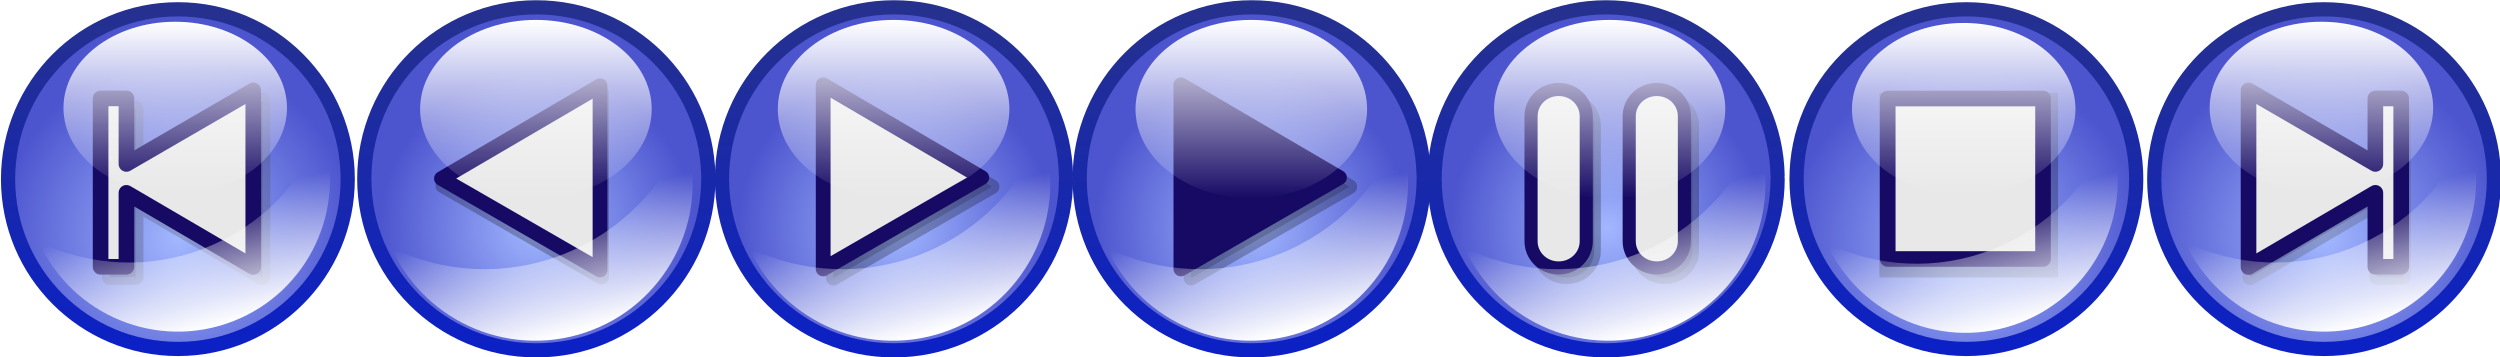 <?xml version="1.0" encoding="UTF-8" standalone="no"?>
<!-- Created with Inkscape (http://www.inkscape.org/) -->

<svg
   xmlns:dc="http://purl.org/dc/elements/1.1/"
   xmlns:cc="http://creativecommons.org/ns#"
   xmlns:rdf="http://www.w3.org/1999/02/22-rdf-syntax-ns#"
   xmlns:svg="http://www.w3.org/2000/svg"
   xmlns="http://www.w3.org/2000/svg"
   xmlns:xlink="http://www.w3.org/1999/xlink"
   xmlns:sodipodi="http://sodipodi.sourceforge.net/DTD/sodipodi-0.dtd"
   xmlns:inkscape="http://www.inkscape.org/namespaces/inkscape"
   id="svg9553"
   sodipodi:docname="Audio-buttons.svg"
   viewBox="0 0 351.878 50.308"
   sodipodi:version="0.32"
   inkscape:export-xdpi="42.970402"
   version="1.0"
   inkscape:output_extension="org.inkscape.output.svg.inkscape"
   inkscape:export-ydpi="42.970402"
   inkscape:version="0.48.4 r9939"
   width="100%"
   height="100%"
   inkscape:export-filename="/home/matthieu/Lazarus-Delphi/Extended/ressources/boutons/Audio-buttons.png">
  <defs
     id="defs9555">
    <filter
       id="filter6084"
       inkscape:collect="always"
       color-interpolation-filters="sRGB">
      <feGaussianBlur
         id="feGaussianBlur6086"
         stdDeviation="1.548"
         inkscape:collect="always" />
    </filter>
    <filter
       id="filter10685"
       height="1.197"
       width="1.203"
       color-interpolation-filters="sRGB"
       y="-0.098"
       x="-0.102"
       inkscape:collect="always">
      <feGaussianBlur
         id="feGaussianBlur10687"
         stdDeviation="0.758"
         inkscape:collect="always" />
    </filter>
    <filter
       id="filter10591"
       height="1.226"
       width="1.258"
       color-interpolation-filters="sRGB"
       y="-0.113"
       x="-0.129"
       inkscape:collect="always">
      <feGaussianBlur
         id="feGaussianBlur10593"
         stdDeviation="1.041"
         inkscape:collect="always" />
    </filter>
    <linearGradient
       id="linearGradient30764">
      <stop
         id="stop30766"
         style="stop-color:rgb(11, 32, 199)"
         offset="0" />
      <stop
         id="stop30768"
         style="stop-color:rgb(38, 49, 141)"
         offset="1" />
    </linearGradient>
    <linearGradient
       id="linearGradient30756">
      <stop
         id="stop30758"
         style="stop-color:rgb(162, 183, 255)"
         offset="0" />
      <stop
         id="stop30760"
         style="stop-color:rgb(76, 84, 206)"
         offset="1" />
    </linearGradient>
    <linearGradient
       id="linearGradient5037">
      <stop
         id="stop5039"
         style="stop-color:rgb(255, 255, 255)"
         offset="0" />
      <stop
         id="stop5041"
         style="stop-color:rgb(255, 255, 255);stop-opacity:0"
         offset="1" />
    </linearGradient>
    <filter
       id="filter31539"
       height="1.224"
       width="1.258"
       color-interpolation-filters="sRGB"
       y="-0.112"
       x="-0.129"
       inkscape:collect="always">
      <feGaussianBlur
         id="feGaussianBlur31541"
         stdDeviation="1.117"
         inkscape:collect="always" />
    </filter>
    <filter
       id="filter6084-2"
       color-interpolation-filters="sRGB"
       inkscape:collect="always">
      <feGaussianBlur
         id="feGaussianBlur6086-4"
         stdDeviation="1.548"
         inkscape:collect="always" />
    </filter>
    <filter
       id="filter6084-7"
       color-interpolation-filters="sRGB"
       inkscape:collect="always">
      <feGaussianBlur
         id="feGaussianBlur6086-6"
         stdDeviation="1.548"
         inkscape:collect="always" />
    </filter>
    <radialGradient
       id="radialGradient4729"
       xlink:href="#linearGradient30756"
       gradientUnits="userSpaceOnUse"
       cy="-27.632"
       cx="531.04"
       gradientTransform="matrix(0.871,0,0,0.871,68.738,-5.101)"
       r="37.709"
       inkscape:collect="always" />
    <linearGradient
       id="linearGradient4731"
       y2="-76.4"
       xlink:href="#linearGradient30764"
       gradientUnits="userSpaceOnUse"
       x2="531.01"
       y1="-1.24"
       x1="531.01"
       inkscape:collect="always" />
    <linearGradient
       id="linearGradient4733"
       y2="-3.347"
       xlink:href="#linearGradient5037"
       gradientUnits="userSpaceOnUse"
       x2="557.55"
       y1="-39.056"
       x1="557.55"
       inkscape:collect="always" />
    <linearGradient
       id="linearGradient4735"
       y2="25.597"
       xlink:href="#linearGradient5037"
       gradientUnits="userSpaceOnUse"
       x2="632.48"
       gradientTransform="matrix(0.578,-0.226,0.226,0.577,-436.52,152.67)"
       y1="53.939"
       x1="629.33"
       inkscape:collect="always" />
    <radialGradient
       id="radialGradient4737"
       xlink:href="#linearGradient30756"
       gradientUnits="userSpaceOnUse"
       cy="347.27"
       cx="814.5"
       r="25.5"
       inkscape:collect="always" />
    <linearGradient
       id="linearGradient4739"
       y2="312.36"
       xlink:href="#linearGradient30764"
       gradientUnits="userSpaceOnUse"
       x2="814.5"
       y1="363.36"
       x1="814.5"
       inkscape:collect="always" />
    <linearGradient
       id="linearGradient4743"
       y2="25.597"
       xlink:href="#linearGradient5037"
       gradientUnits="userSpaceOnUse"
       x2="632.48"
       gradientTransform="matrix(0.559,-0.218,0.218,0.558,-305.87,147.86)"
       y1="53.939"
       x1="629.33"
       inkscape:collect="always" />
    <radialGradient
       id="radialGradient4745"
       xlink:href="#linearGradient30756"
       gradientUnits="userSpaceOnUse"
       cy="346.2"
       cx="814.5"
       r="25.5"
       inkscape:collect="always" />
    <linearGradient
       id="linearGradient4751"
       y2="25.597"
       xlink:href="#linearGradient5037"
       gradientUnits="userSpaceOnUse"
       x2="632.48"
       gradientTransform="matrix(0.559,-0.218,0.218,0.558,-483.17,147.69)"
       y1="53.939"
       x1="629.33"
       inkscape:collect="always" />
    <linearGradient
       id="linearGradient4759"
       y2="25.597"
       xlink:href="#linearGradient5037"
       gradientUnits="userSpaceOnUse"
       x2="632.48"
       gradientTransform="matrix(0.559,-0.218,0.218,0.558,-246.63,147.69)"
       y1="53.939"
       x1="629.33"
       inkscape:collect="always" />
    <linearGradient
       id="linearGradient4767"
       y2="25.597"
       xlink:href="#linearGradient5037"
       gradientUnits="userSpaceOnUse"
       x2="632.48"
       gradientTransform="matrix(0.577,-0.226,0.226,0.577,-376.77,152.67)"
       y1="53.939"
       x1="629.33"
       inkscape:collect="always" />
    <radialGradient
       id="radialGradient4769"
       gradientUnits="userSpaceOnUse"
       cy="-27.632"
       cx="531.04"
       gradientTransform="matrix(0.871,0,0,0.871,68.738,-5.101)"
       r="37.709"
       inkscape:collect="always">
      <stop
         id="stop30758-4"
         style="stop-color:rgb(162, 183, 255)"
         offset="0" />
      <stop
         id="stop30760-0"
         style="stop-color:rgb(76, 84, 206)"
         offset="1" />
    </radialGradient>
    <linearGradient
       id="linearGradient4771"
       y2="-76.4"
       gradientUnits="userSpaceOnUse"
       x2="531.01"
       y1="-1.24"
       x1="531.01"
       inkscape:collect="always">
      <stop
         id="stop30766-8"
         style="stop-color:rgb(11, 32, 199)"
         offset="0" />
      <stop
         id="stop30768-8"
         style="stop-color:rgb(38, 49, 141)"
         offset="1" />
    </linearGradient>
    <linearGradient
       id="linearGradient4775"
       y2="25.597"
       xlink:href="#linearGradient5037"
       gradientUnits="userSpaceOnUse"
       x2="632.48"
       gradientTransform="matrix(0.578,-0.226,0.226,0.577,-464.08,92.574)"
       y1="53.939"
       x1="629.33"
       inkscape:collect="always" />
    <linearGradient
       id="linearGradient4783"
       y2="25.597"
       xlink:href="#linearGradient5037"
       gradientUnits="userSpaceOnUse"
       x2="632.48"
       gradientTransform="matrix(0.578,-0.226,0.226,0.577,-388.67,87.109)"
       y1="53.939"
       x1="629.33"
       inkscape:collect="always" />
    <radialGradient
       inkscape:collect="always"
       xlink:href="#linearGradient30756"
       id="radialGradient3065"
       gradientUnits="userSpaceOnUse"
       cx="814.5"
       cy="346.2"
       r="25.5" />
    <linearGradient
       inkscape:collect="always"
       xlink:href="#linearGradient30764"
       id="linearGradient3067"
       gradientUnits="userSpaceOnUse"
       x1="814.5"
       y1="363.36"
       x2="814.5"
       y2="312.36" />
    <linearGradient
       inkscape:collect="always"
       xlink:href="#linearGradient5037"
       id="linearGradient3069"
       gradientUnits="userSpaceOnUse"
       x1="557.55"
       y1="-39.056"
       x2="557.55"
       y2="-3.347" />
    <radialGradient
       inkscape:collect="always"
       xlink:href="#radialGradient4769"
       id="radialGradient3071"
       gradientUnits="userSpaceOnUse"
       gradientTransform="matrix(0.871,0,0,0.871,68.738,-5.101)"
       cx="531.04"
       cy="-27.632"
       r="37.709" />
    <linearGradient
       inkscape:collect="always"
       xlink:href="#linearGradient4771"
       id="linearGradient3073"
       gradientUnits="userSpaceOnUse"
       x1="531.01"
       y1="-1.24"
       x2="531.01"
       y2="-76.4" />
    <linearGradient
       inkscape:collect="always"
       xlink:href="#linearGradient5037"
       id="linearGradient3075"
       gradientUnits="userSpaceOnUse"
       x1="557.55"
       y1="-39.056"
       x2="557.55"
       y2="-3.347" />
    <radialGradient
       inkscape:collect="always"
       xlink:href="#linearGradient30756"
       id="radialGradient3077"
       gradientUnits="userSpaceOnUse"
       gradientTransform="matrix(0.871,0,0,0.871,68.738,-5.101)"
       cx="531.04"
       cy="-27.632"
       r="37.709" />
    <linearGradient
       inkscape:collect="always"
       xlink:href="#linearGradient30764"
       id="linearGradient3079"
       gradientUnits="userSpaceOnUse"
       x1="531.01"
       y1="-1.24"
       x2="531.01"
       y2="-76.4" />
    <linearGradient
       inkscape:collect="always"
       xlink:href="#linearGradient5037"
       id="linearGradient3081"
       gradientUnits="userSpaceOnUse"
       x1="557.55"
       y1="-39.056"
       x2="557.55"
       y2="-3.347" />
    <radialGradient
       inkscape:collect="always"
       xlink:href="#radialGradient4769"
       id="radialGradient3083"
       gradientUnits="userSpaceOnUse"
       gradientTransform="matrix(0.871,0,0,0.871,68.738,-5.101)"
       cx="531.04"
       cy="-27.632"
       r="37.709" />
    <linearGradient
       inkscape:collect="always"
       xlink:href="#linearGradient4771"
       id="linearGradient3085"
       gradientUnits="userSpaceOnUse"
       x1="531.01"
       y1="-1.24"
       x2="531.01"
       y2="-76.4" />
    <linearGradient
       inkscape:collect="always"
       xlink:href="#linearGradient5037"
       id="linearGradient3087"
       gradientUnits="userSpaceOnUse"
       x1="557.55"
       y1="-39.056"
       x2="557.55"
       y2="-3.347" />
    <linearGradient
       inkscape:collect="always"
       xlink:href="#linearGradient5037"
       id="linearGradient3089"
       gradientUnits="userSpaceOnUse"
       x1="557.55"
       y1="-39.056"
       x2="557.55"
       y2="-3.347" />
    <linearGradient
       inkscape:collect="always"
       xlink:href="#linearGradient30764"
       id="linearGradient3091"
       gradientUnits="userSpaceOnUse"
       x1="814.5"
       y1="363.36"
       x2="814.5"
       y2="312.36" />
    <linearGradient
       inkscape:collect="always"
       xlink:href="#linearGradient5037"
       id="linearGradient3093"
       gradientUnits="userSpaceOnUse"
       x1="557.55"
       y1="-39.056"
       x2="557.55"
       y2="-3.347" />
  </defs>
  <sodipodi:namedview
     id="base"
     inkscape:zoom="2.0415584"
     borderopacity="1.0"
     inkscape:current-layer="layer1"
     inkscape:cx="204.38042"
     inkscape:cy="47.624743"
     inkscape:window-maximized="0"
     showgrid="false"
     inkscape:guide-bbox="true"
     showguides="true"
     bordercolor="#666666"
     inkscape:window-x="0"
     guidetolerance="10"
     objecttolerance="10"
     inkscape:window-y="0"
     inkscape:window-width="1022"
     inkscape:pageopacity="0.0"
     inkscape:pageshadow="2"
     pagecolor="#ffffff"
     gridtolerance="10000"
     inkscape:document-units="px"
     inkscape:window-height="543"
     fit-margin-top="0"
     fit-margin-left="0"
     fit-margin-right="0"
     fit-margin-bottom="0" />
  <g
     id="layer1"
     inkscape:label="Layer 1"
     inkscape:groupmode="layer"
     transform="translate(152.696,4.577)">
    <g
       id="g4462"
       inkscape:export-ydpi="46.514172"
       inkscape:export-xdpi="46.514172"
       transform="translate(41.553,0.001)">
      <path
         id="path9472"
         sodipodi:rx="35.708893"
         sodipodi:ry="35.708893"
         style="fill:url(#radialGradient3077);stroke:url(#linearGradient3079);stroke-width:2.954;stroke-linecap:round;stroke-linejoin:round"
         sodipodi:type="arc"
         d="m 566.746,-39.409 c 0,19.721 -15.987,35.709 -35.709,35.709 -19.721,0 -35.709,-15.987 -35.709,-35.709 0,-19.721 15.987,-35.709 35.709,-35.709 19.435,0 35.301,15.542 35.701,34.973"
         sodipodi:open="true"
         transform="matrix(0.678,0,0,0.676,-428.46,47.233)"
         sodipodi:cy="-39.409218"
         sodipodi:cx="531.03717"
         sodipodi:end="6.2625697"
         sodipodi:start="0" />
      <path
         id="path9476"
         d="m 523.42,-241.28 v 38.325 l 32.937,-19.016 -32.937,-19.309 z"
         style="opacity:0.5;fill:#000000;stroke:#000000;stroke-width:3.076;stroke-linecap:round;stroke-linejoin:round;filter:url(#filter6084)"
         transform="matrix(0.678,0,0,0.676,-431.83,171.76)"
         inkscape:connector-curvature="0" />
      <path
         id="path9478"
         style="fill:#e8e8e8;stroke:#160a65;stroke-width:2.082;stroke-linecap:round;stroke-linejoin:round"
         inkscape:connector-curvature="0"
         d="m -78.384,7.356 v 25.923 l 22.316,-12.862 -22.316,-13.06 z" />
      <path
         id="path9480"
         sodipodi:rx="23.688078"
         sodipodi:ry="17.854446"
         style="fill:url(#linearGradient3081)"
         sodipodi:type="arc"
         d="m 581.242,-21.201 c 0,9.861 -10.606,17.854 -23.688,17.854 -13.083,0 -23.688,-7.994 -23.688,-17.854 0,-9.861 10.606,-17.854 23.688,-17.854 13.083,0 23.688,7.994 23.688,17.854 z"
         transform="matrix(0.688,0,0,0.703,-452.07,25.681)"
         sodipodi:cy="-21.201218"
         sodipodi:cx="557.55371" />
      <path
         id="path9482"
         style="fill:url(#linearGradient4735)"
         inkscape:connector-curvature="0"
         d="m -88.805,30.326 c 4.811,10.686 17.239,15.843 28.29,11.531 11.045,-4.31 16.676,-16.502 12.966,-27.608 -2.998,7.512 -8.994,13.806 -17.127,16.98 -8.141,3.177 -16.818,2.598 -24.128,-0.903 z" />
    </g>
    <g
       id="g4476"
       inkscape:export-ydpi="46.966656"
       inkscape:export-xdpi="46.966656"
       transform="translate(74.323,0.004)">
      <path
         id="path9492"
         sodipodi:rx="24"
         sodipodi:ry="24"
         style="fill:url(#radialGradient4737);stroke:url(#linearGradient3091);stroke-width:2.008;stroke-linecap:round;stroke-linejoin:round"
         sodipodi:type="arc"
         d="m 838.5,337.862 c 0,13.255 -10.745,24 -24,24 -13.255,0 -24,-10.745 -24,-24 0,-13.255 10.745,-24 24,-24 13.255,0 24,10.745 24,24 z"
         transform="matrix(0.996,0,0,0.996,-761.49,-315.88)"
         sodipodi:cy="337.86218"
         sodipodi:cx="814.5" />
      <rect
         id="rect10619"
         style="opacity:0.5;fill:#000000;filter:url(#filter10685)"
         transform="matrix(1.688,0,0,1.688,-428.87,-120.59)"
         height="15.402"
         width="14.902"
         y="76.462"
         x="276.29" />
      <rect
         id="rect9494"
         style="fill:#e8e8e8;stroke:#160a65;stroke-width:2.2;stroke-linecap:round;stroke-linejoin:round"
         height="22.591"
         width="21.858"
         y="9.281"
         x="38.682" />
      <path
         id="path10595"
         sodipodi:rx="23.688078"
         sodipodi:ry="17.854446"
         style="fill:url(#linearGradient3093)"
         sodipodi:type="arc"
         d="m 581.242,-21.201 c 0,9.861 -10.606,17.854 -23.688,17.854 -13.083,0 -23.688,-7.994 -23.688,-17.854 0,-9.861 10.606,-17.854 23.688,-17.854 13.083,0 23.688,7.994 23.688,17.854 z"
         transform="matrix(0.664,0,0,0.679,-320.84,25.168)"
         sodipodi:cy="-21.201218"
         sodipodi:cx="557.55371" />
      <path
         id="path10597"
         style="fill:url(#linearGradient4743)"
         inkscape:connector-curvature="0"
         d="M 30.094,29.656 C 34.743,39.981 46.75,44.964 57.428,40.798 68.1,36.634 73.54,24.853 69.955,14.123 c -2.896,7.258 -8.689,13.339 -16.548,16.406 -7.866,3.069 -16.25,2.51 -23.313,-0.873 z" />
    </g>
    <g
       id="g4455"
       transform="translate(5.812e-4,0.004)">
      <path
         id="path9504"
         sodipodi:rx="24"
         sodipodi:ry="24"
         style="fill:url(#radialGradient4745);stroke:url(#linearGradient4739);stroke-width:2.008;stroke-linecap:round;stroke-linejoin:round"
         sodipodi:type="arc"
         d="m 838.5,337.862 c 0,13.255 -10.745,24 -24,24 -13.255,0 -24,-10.745 -24,-24 0,-13.255 10.745,-24 24,-24 13.255,0 24,10.745 24,24 z"
         transform="matrix(0.996,0,0,0.996,-938.9,-315.88)"
         sodipodi:cy="337.86218"
         sodipodi:cx="814.5" />
      <path
         id="path10553"
         d="m 87.312,92.882 -12.17,-7.122 v 7.099 h -2.479 v -16.159 h 2.479 v 6.288 l 12.17,-7.054 v 16.948 z"
         style="opacity:0.5;fill:#000000;stroke:#434343;stroke-width:1.5;stroke-linecap:round;stroke-linejoin:round;filter:url(#filter10591)"
         inkscape:connector-curvature="0"
         transform="matrix(1.467,0,0,1.467,-243.84,-101.82)" />
      <path
         id="path9506"
         style="fill:#e8e8e8;stroke:#160a65;stroke-width:2.2;stroke-linecap:round;stroke-linejoin:round"
         inkscape:connector-curvature="0"
         d="M -117.05,33.006 -134.901,22.56 v 10.413 h -3.636 V 9.271 h 3.636 v 9.223 l 17.851,-10.347 v 24.859 z" />
      <path
         id="path10533"
         sodipodi:rx="23.688078"
         sodipodi:ry="17.854446"
         style="fill:url(#linearGradient4733)"
         sodipodi:type="arc"
         d="m 581.242,-21.201 c 0,9.861 -10.606,17.854 -23.688,17.854 -13.083,0 -23.688,-7.994 -23.688,-17.854 0,-9.861 10.606,-17.854 23.688,-17.854 13.083,0 23.688,7.994 23.688,17.854 z"
         transform="matrix(0.664,0,0,0.679,-498.25,24.998)"
         sodipodi:cy="-21.201218"
         sodipodi:cx="557.55371" />
      <path
         id="path10535"
         style="fill:url(#linearGradient4751)"
         inkscape:connector-curvature="0"
         d="m -147.21,29.486 c 4.649,10.325 16.656,15.308 27.334,11.142 10.672,-4.164 16.112,-15.945 12.528,-26.675 -2.896,7.258 -8.69,13.34 -16.548,16.406 -7.866,3.069 -16.25,2.51 -23.313,-0.872 z" />
    </g>
    <g
       id="g4483"
       transform="translate(65.539,0.004)">
      <path
         id="path10777"
         sodipodi:rx="24"
         sodipodi:ry="24"
         style="fill:url(#radialGradient3065);stroke:url(#linearGradient3067);stroke-width:2.008;stroke-linecap:round;stroke-linejoin:round"
         sodipodi:type="arc"
         d="m 838.5,337.862 c 0,13.255 -10.745,24 -24,24 -13.255,0 -24,-10.745 -24,-24 0,-13.255 10.745,-24 24,-24 13.255,0 24,10.745 24,24 z"
         transform="matrix(0.996,0,0,0.996,-702.36,-315.88)"
         sodipodi:cy="337.86218"
         sodipodi:cx="814.5" />
      <path
         id="path10779"
         inkscape:connector-curvature="0"
         style="opacity:0.5;fill:#000000;stroke:#434343;stroke-width:1.5;stroke-linecap:round;stroke-linejoin:round;filter:url(#filter10591)"
         transform="matrix(-1.467,0,0,1.467,226.59,-101.82)"
         d="m 87.312,92.882 -12.17,-7.122 v 7.099 h -2.479 v -16.159 h 2.479 v 6.288 l 12.17,-7.054 v 16.948 z" />
      <path
         id="path10781"
         style="fill:#e8e8e8;stroke:#160a65;stroke-width:2.2;stroke-linecap:round;stroke-linejoin:round"
         inkscape:connector-curvature="0"
         d="M 98.248,33.006 116.1,22.561 v 10.413 h 3.636 V 9.272 H 116.1 v 9.223 L 98.249,8.148 v 24.859 z" />
      <path
         id="path10783"
         sodipodi:rx="23.688078"
         sodipodi:ry="17.854446"
         style="fill:url(#linearGradient3069)"
         sodipodi:type="arc"
         d="m 581.242,-21.201 c 0,9.861 -10.606,17.854 -23.688,17.854 -13.083,0 -23.688,-7.994 -23.688,-17.854 0,-9.861 10.606,-17.854 23.688,-17.854 13.083,0 23.688,7.994 23.688,17.854 z"
         transform="matrix(0.664,0,0,0.679,-261.71,24.998)"
         sodipodi:cy="-21.201218"
         sodipodi:cx="557.55371" />
      <path
         id="path10785"
         style="fill:url(#linearGradient4759)"
         inkscape:connector-curvature="0"
         d="m 89.334,29.486 c 4.649,10.325 16.656,15.308 27.334,11.142 10.672,-4.164 16.112,-15.945 12.528,-26.675 -2.896,7.258 -8.69,13.34 -16.548,16.406 -7.866,3.069 -16.25,2.51 -23.313,-0.872 z" />
    </g>
    <g
       id="g4469"
       inkscape:export-ydpi="46.966656"
       inkscape:export-xdpi="46.966656"
       transform="translate(83.116,-2.0878702e-4)">
      <path
         id="path30495"
         sodipodi:rx="35.708893"
         sodipodi:ry="35.708893"
         style="fill:url(#radialGradient4729);stroke:url(#linearGradient4731);stroke-width:2.957;stroke-linecap:round;stroke-linejoin:round"
         sodipodi:type="arc"
         d="m 566.746,-39.409 c 0,19.721 -15.987,35.709 -35.709,35.709 -19.721,0 -35.709,-15.987 -35.709,-35.709 0,-19.721 15.987,-35.709 35.709,-35.709 19.435,0 35.301,15.542 35.701,34.973"
         sodipodi:open="true"
         transform="matrix(0.676,0,0,0.676,-368.73,47.235)"
         sodipodi:cy="-39.409218"
         sodipodi:cx="531.03717"
         sodipodi:end="6.2625697"
         sodipodi:start="0" />
      <path
         id="path31509"
         style="opacity:0.5;fill:#000000;stroke:#000000;stroke-width:1.639;stroke-linecap:round;stroke-linejoin:round;filter:url(#filter31539)"
         d="m 534.23,-198.21 c -1.914,0 -3.447,1.484 -3.447,3.332 v 15.597 c 0,1.848 1.533,3.332 3.447,3.332 1.914,0 3.447,-1.484 3.447,-3.332 v -15.597 c 0,-1.848 -1.533,-3.332 -3.447,-3.332 z m 12.261,0 c -1.914,0 -3.447,1.484 -3.447,3.332 v 15.597 c 0,1.848 1.533,3.332 3.447,3.332 1.914,0 3.447,-1.484 3.447,-3.332 v -15.597 c 0,-1.848 -1.533,-3.332 -3.447,-3.332 z"
         sodipodi:nodetypes="cccsccccccsccc"
         inkscape:connector-curvature="0"
         transform="matrix(1.127,0,0,1.129,-617.38,233.13)" />
      <path
         id="path30519"
         inkscape:connector-curvature="0"
         sodipodi:nodetypes="cccsccccccsccc"
         style="fill:#e8e8e8;stroke:#160a65;stroke-width:1.849;stroke-linecap:round;stroke-linejoin:round"
         d="m -16.43,8.015 c -2.157,0 -3.885,1.675 -3.885,3.76 v 17.605 c 0,2.086 1.728,3.76 3.885,3.76 2.157,0 3.885,-1.675 3.885,-3.76 v -17.605 c 0,-2.086 -1.728,-3.76 -3.885,-3.76 z m 13.815,0 c -2.157,0 -3.885,1.675 -3.885,3.76 v 17.605 c 0,2.086 1.728,3.76 3.885,3.76 2.157,0 3.885,-1.675 3.885,-3.76 V 11.775 C 1.27,9.69 -0.458,8.015 -2.615,8.015 z" />
      <path
         id="path30503"
         sodipodi:rx="23.688078"
         sodipodi:ry="17.854446"
         style="fill:url(#linearGradient3089)"
         sodipodi:type="arc"
         d="m 581.242,-21.201 c 0,9.861 -10.606,17.854 -23.688,17.854 -13.083,0 -23.688,-7.994 -23.688,-17.854 0,-9.861 10.606,-17.854 23.688,-17.854 13.083,0 23.688,7.994 23.688,17.854 z"
         transform="matrix(0.687,0,0,0.703,-392.29,25.682)"
         sodipodi:cy="-21.201218"
         sodipodi:cx="557.55371" />
      <path
         id="path30505"
         style="fill:url(#linearGradient4767)"
         inkscape:connector-curvature="0"
         d="m -29.634,30.327 c 4.803,10.686 17.21,15.844 28.243,11.532 C 9.635,37.549 15.256,25.356 11.552,14.25 8.56,21.762 2.574,28.056 -5.546,31.23 c -8.128,3.176 -16.79,2.598 -24.088,-0.903 z" />
    </g>
    <g
       id="g4614"
       inkscape:export-ydpi="46.514168"
       inkscape:export-xdpi="46.514168"
       transform="translate(18.776,60.093)">
      <path
         id="path9472-5"
         sodipodi:rx="35.708893"
         sodipodi:ry="35.708893"
         style="fill:url(#radialGradient3071);stroke:url(#linearGradient3073);stroke-width:2.954;stroke-linecap:round;stroke-linejoin:round"
         sodipodi:type="arc"
         d="m 566.746,-39.409 c 0,19.721 -15.987,35.709 -35.709,35.709 -19.721,0 -35.709,-15.987 -35.709,-35.709 0,-19.721 15.987,-35.709 35.709,-35.709 19.435,0 35.301,15.542 35.701,34.973"
         sodipodi:open="true"
         transform="matrix(0.678,0,0,0.676,-456.03,-12.859)"
         sodipodi:cy="-39.409218"
         sodipodi:cx="531.03717"
         sodipodi:end="6.2625697"
         sodipodi:start="0" />
      <path
         id="path9476-2"
         d="m 523.42,-241.28 v 38.325 l 32.937,-19.016 -32.937,-19.309 z"
         style="opacity:0.5;fill:#000000;stroke:#000000;stroke-width:3.076;stroke-linecap:round;stroke-linejoin:round;filter:url(#filter6084-2)"
         transform="matrix(-0.678,0,0,0.676,268.07,111.53)"
         inkscape:connector-curvature="0" />
      <path
         id="path9478-7"
         style="fill:#e8e8e8;stroke:#160a65;stroke-width:2.082;stroke-linecap:round;stroke-linejoin:round"
         inkscape:connector-curvature="0"
         d="m -87.018,-52.598 v 25.923 l -22.316,-12.862 22.316,-13.06 z" />
      <path
         id="path9480-6"
         sodipodi:rx="23.688078"
         sodipodi:ry="17.854446"
         style="fill:url(#linearGradient3075)"
         sodipodi:type="arc"
         d="m 581.242,-21.201 c 0,9.861 -10.606,17.854 -23.688,17.854 -13.083,0 -23.688,-7.994 -23.688,-17.854 0,-9.861 10.606,-17.854 23.688,-17.854 13.083,0 23.688,7.994 23.688,17.854 z"
         transform="matrix(0.688,0,0,0.703,-479.64,-34.412)"
         sodipodi:cy="-21.201218"
         sodipodi:cx="557.55371" />
      <path
         id="path9482-1"
         style="fill:url(#linearGradient4775)"
         inkscape:connector-curvature="0"
         d="m -116.37,-29.766 c 4.811,10.686 17.239,15.843 28.29,11.531 11.045,-4.31 16.676,-16.502 12.966,-27.608 -2.998,7.512 -8.994,13.806 -17.127,16.98 -8.141,3.177 -16.818,2.598 -24.128,-0.903 z" />
    </g>
    <g
       id="g4722"
       inkscape:export-ydpi="46.514168"
       inkscape:export-xdpi="46.514168"
       transform="translate(44.059,65.557)">
      <path
         id="path9472-54"
         sodipodi:rx="35.708893"
         sodipodi:ry="35.708893"
         style="fill:url(#radialGradient3083);stroke:url(#linearGradient3085);stroke-width:2.954;stroke-linecap:round;stroke-linejoin:round"
         sodipodi:type="arc"
         d="m 566.746,-39.409 c 0,19.721 -15.987,35.709 -35.709,35.709 -19.721,0 -35.709,-15.987 -35.709,-35.709 0,-19.721 15.987,-35.709 35.709,-35.709 19.435,0 35.301,15.542 35.701,34.973"
         sodipodi:open="true"
         transform="matrix(0.678,0,0,0.676,-380.62,-18.323)"
         sodipodi:cy="-39.409218"
         sodipodi:cx="531.03717"
         sodipodi:end="6.2625697"
         sodipodi:start="0" />
      <path
         id="path9476-3"
         d="m 523.42,-241.28 v 38.325 l 32.937,-19.016 -32.937,-19.309 z"
         style="opacity:0.5;fill:#000000;stroke:#000000;stroke-width:3.076;stroke-linecap:round;stroke-linejoin:round;filter:url(#filter6084-7)"
         transform="matrix(0.678,0,0,0.676,-383.99,106.2)"
         inkscape:connector-curvature="0" />
      <path
         id="path9478-1"
         style="fill:#160a65;stroke:#160a65;stroke-width:2.082;stroke-linecap:round;stroke-linejoin:round"
         inkscape:connector-curvature="0"
         d="m -30.542,-58.201 v 25.923 L -8.226,-45.14 -30.542,-58.2 z" />
      <path
         id="path9480-2"
         sodipodi:rx="23.688078"
         sodipodi:ry="17.854446"
         style="fill:url(#linearGradient3087)"
         sodipodi:type="arc"
         d="m 581.242,-21.201 c 0,9.861 -10.606,17.854 -23.688,17.854 -13.083,0 -23.688,-7.994 -23.688,-17.854 0,-9.861 10.606,-17.854 23.688,-17.854 13.083,0 23.688,7.994 23.688,17.854 z"
         transform="matrix(0.688,0,0,0.703,-404.23,-39.876)"
         sodipodi:cy="-21.201218"
         sodipodi:cx="557.55371" />
      <path
         id="path9482-3"
         style="fill:url(#linearGradient4783)"
         inkscape:connector-curvature="0"
         d="m -40.963,-35.231 c 4.811,10.686 17.239,15.843 28.29,11.531 11.045,-4.31 16.676,-16.502 12.966,-27.608 -2.998,7.512 -8.994,13.806 -17.127,16.98 -8.141,3.177 -16.818,2.598 -24.128,-0.903 z" />
    </g>
  </g>
</svg>
